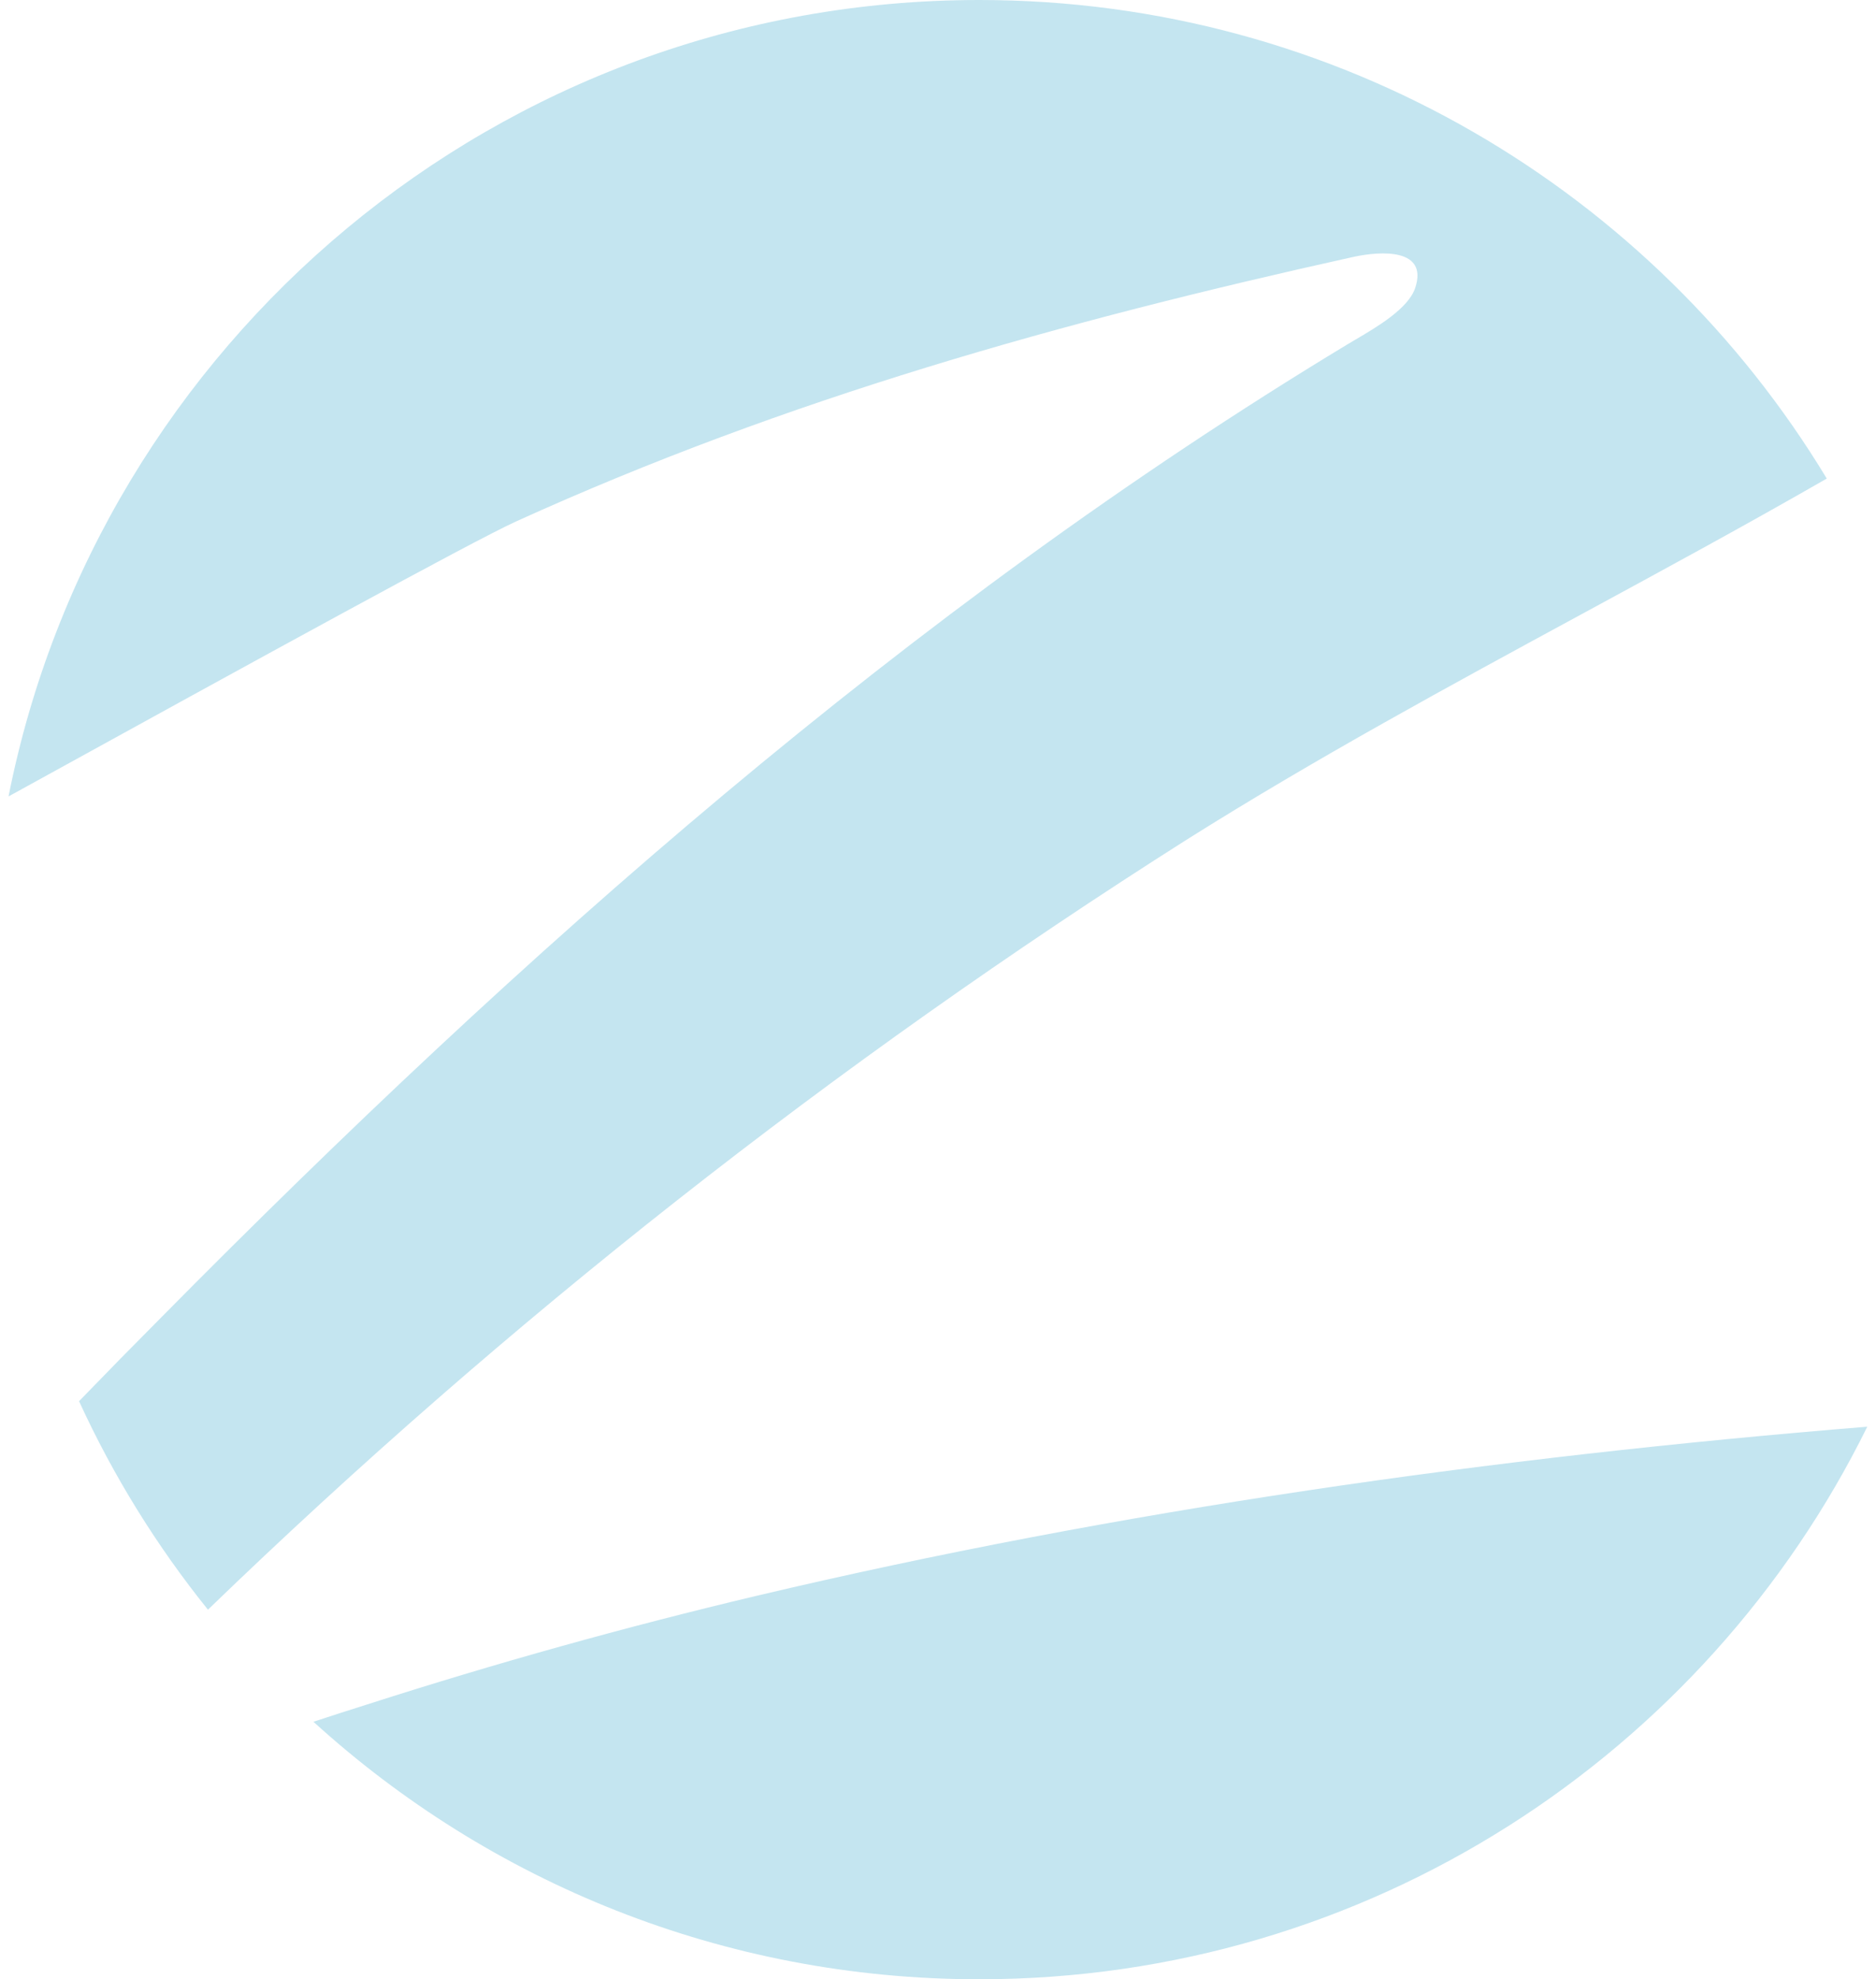 <svg width="182" height="192" viewBox="0 0 182 192" fill="none" xmlns="http://www.w3.org/2000/svg">
<path fill-rule="evenodd" clip-rule="evenodd" d="M7.669 135.923C11.001 143.199 15.215 149.986 20.174 156.148C49.162 128.136 80.99 103.095 115.171 81.424C127.646 73.572 140.573 66.559 153.493 59.55C161.442 55.237 169.388 50.927 177.224 46.423C160.413 18.6 129.878 0 95 0C48.395 0 9.546 33.211 0.829 77.257C25.516 63.66 45.808 52.525 50.086 50.574C76.346 38.655 103.12 31.158 131.282 24.925C134.082 24.314 138.526 24.125 137.308 27.894C136.671 29.906 133.604 31.708 131.547 32.917C131.258 33.087 130.988 33.245 130.748 33.39C88.141 59.124 50.492 92.543 15.684 127.753C12.993 130.455 10.322 133.179 7.669 135.923ZM181.154 138.399C144.843 141.341 108.579 146.475 73.355 154.813C60.648 157.831 48.07 161.341 35.62 165.342C33.88 165.89 32.142 166.449 30.407 167.02C47.461 182.54 70.126 192 95 192C132.8 192 165.497 170.154 181.154 138.399Z" fill="#C4E5F0"/>
</svg>
